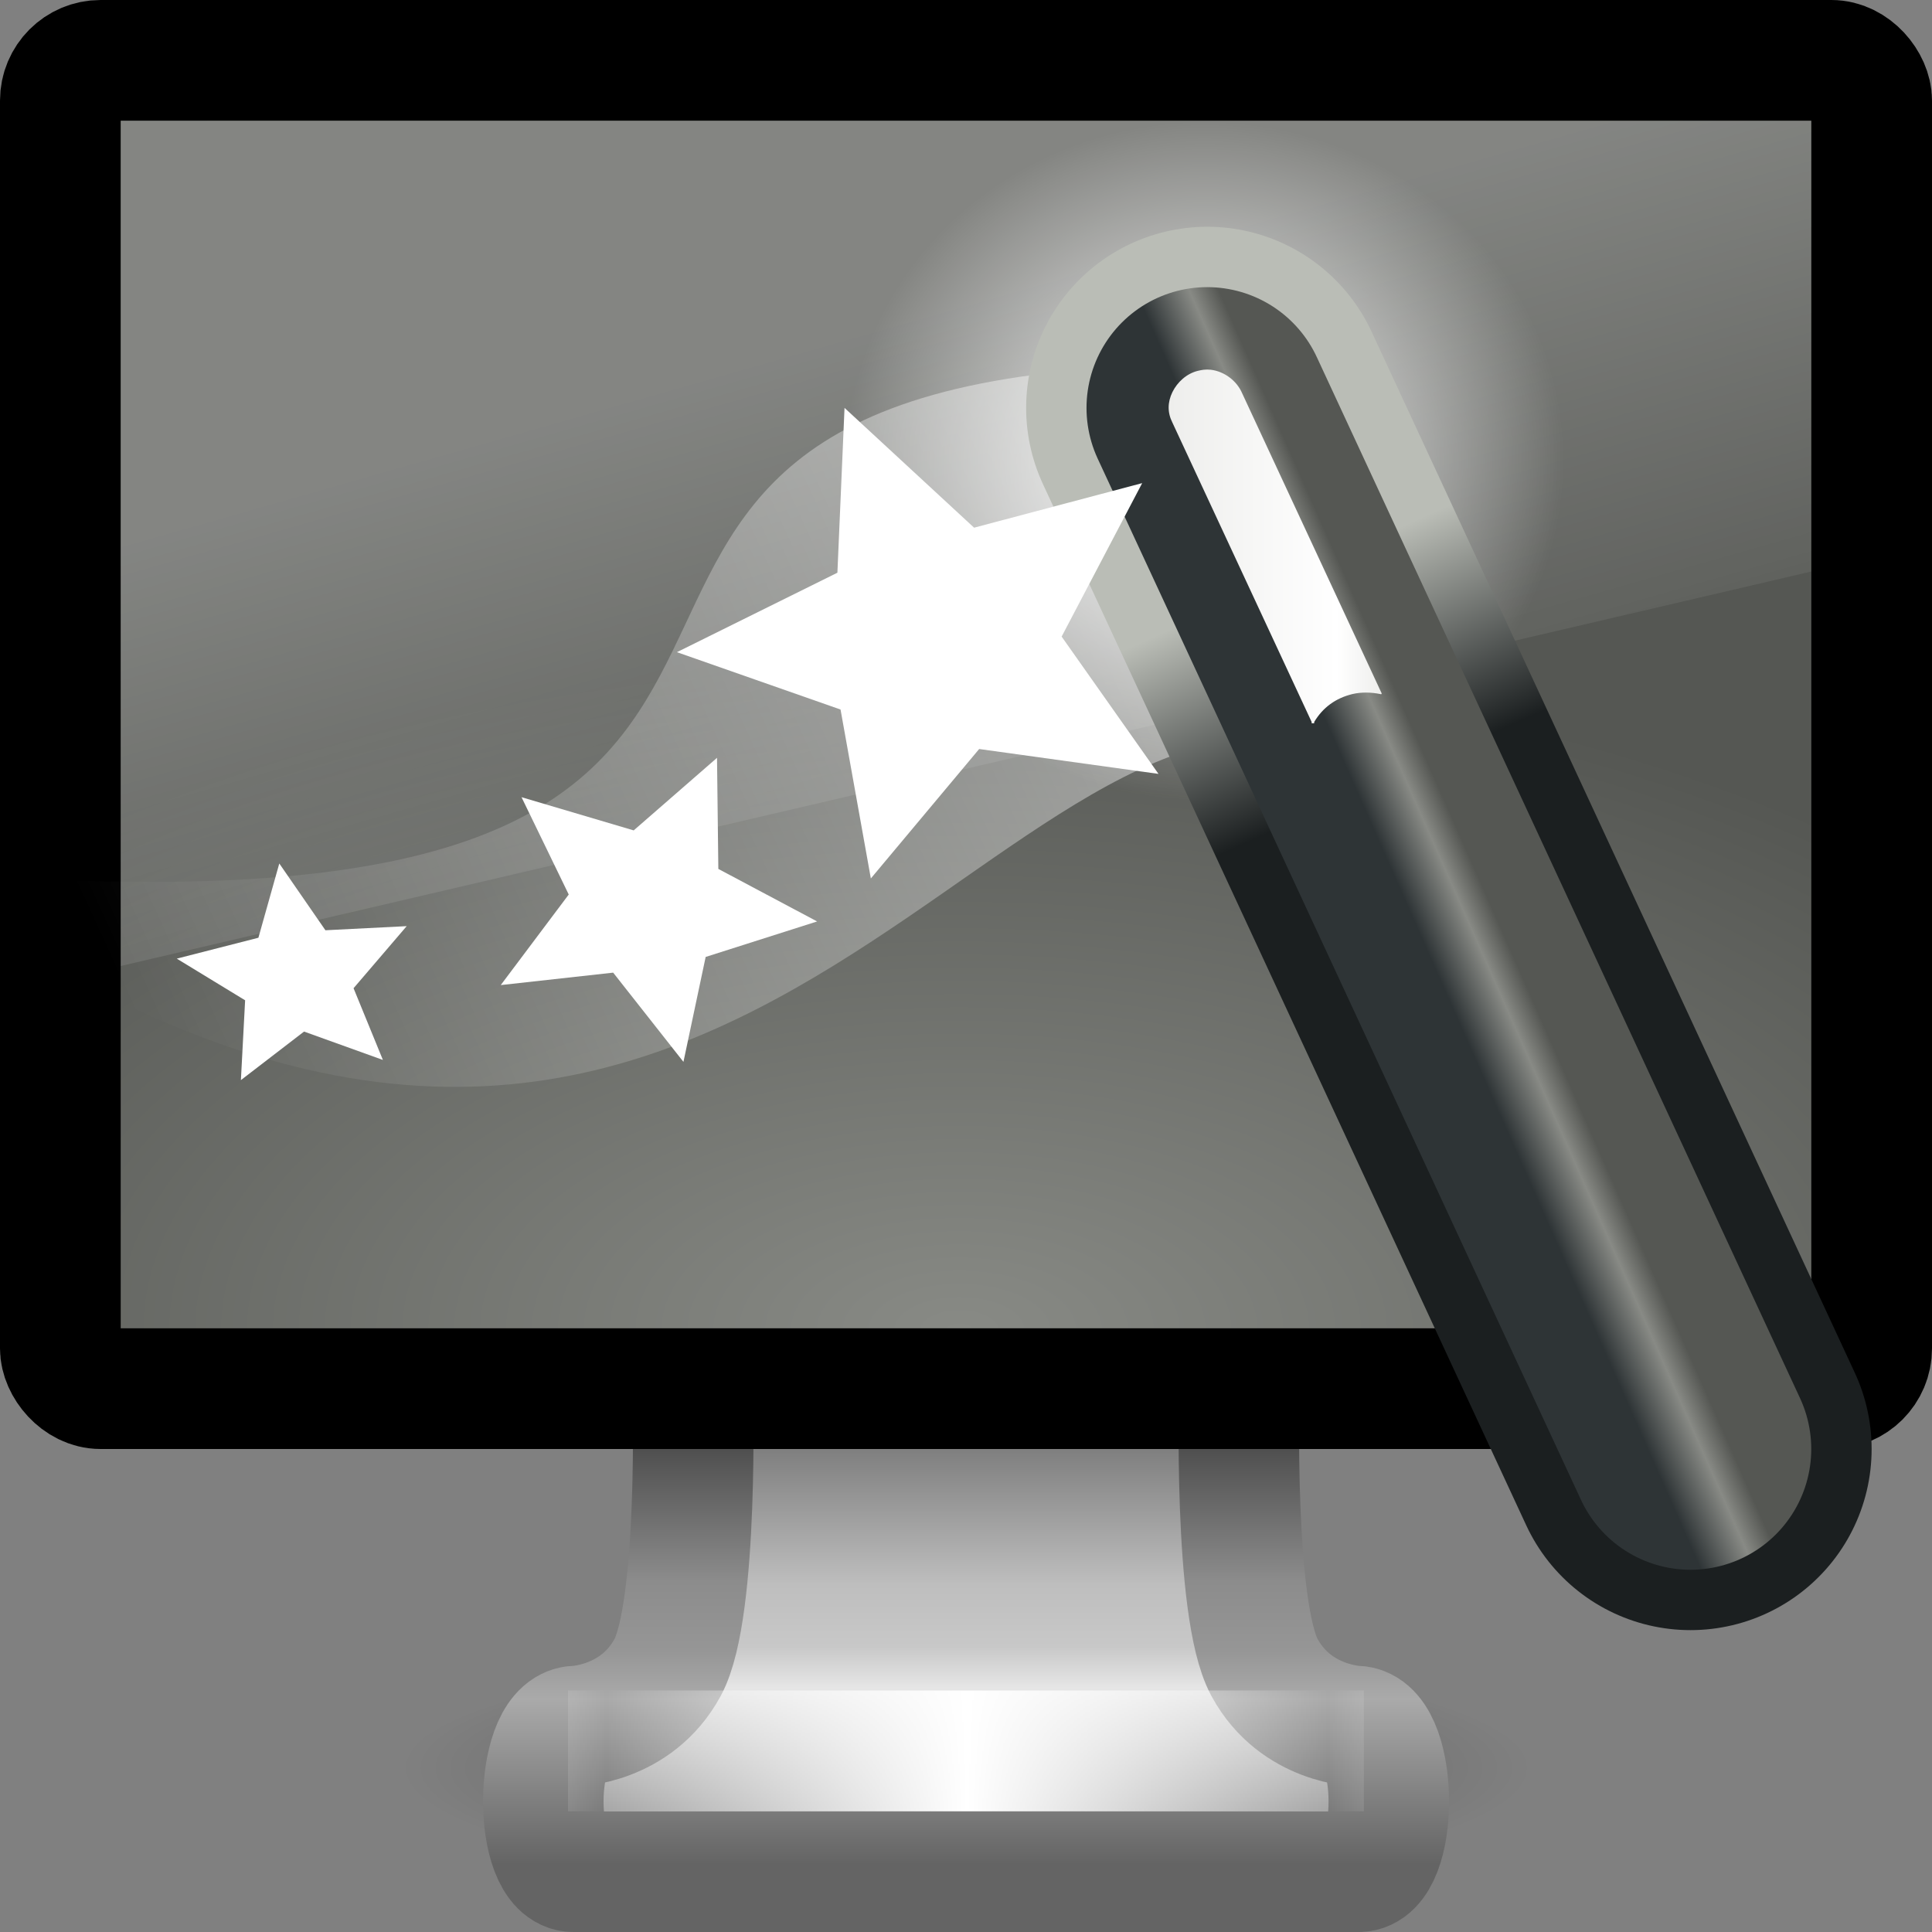 <?xml version="1.0" encoding="UTF-8" standalone="no"?>
<!-- Created with Inkscape (http://www.inkscape.org/) -->

<svg
   xmlns:dc="http://purl.org/dc/elements/1.1/"
   xmlns:cc="http://creativecommons.org/ns#"
   xmlns:rdf="http://www.w3.org/1999/02/22-rdf-syntax-ns#"
   xmlns:svg="http://www.w3.org/2000/svg"
   xmlns="http://www.w3.org/2000/svg"
   xmlns:xlink="http://www.w3.org/1999/xlink"
   xmlns:inkscape="http://www.inkscape.org/namespaces/inkscape"
   version="1.1"
   width="16"
   height="16"
   id="svg3930">
  <rect width="100%" height="100%" fill="#808080" stroke="none"/>
  <defs
     id="defs3932">
    <linearGradient
       x1="31.994"
       y1="16.859"
       x2="37.724"
       y2="16.859"
       id="linearGradient3054"
       xlink:href="#linearGradient3338"
       gradientUnits="userSpaceOnUse"
       gradientTransform="matrix(0.308,0,0,0.297,-0.171,-0.487)" />
    <linearGradient
       id="linearGradient3338">
      <stop
         id="stop3340"
         style="stop-color:#eeeeec;stop-opacity:1"
         offset="0" />
      <stop
         id="stop2677"
         style="stop-color:#ffffff;stop-opacity:1"
         offset="0.789" />
      <stop
         id="stop3342"
         style="stop-color:#eeeeec;stop-opacity:1"
         offset="1" />
    </linearGradient>
    <linearGradient
       x1="42.906"
       y1="42.219"
       x2="44.812"
       y2="41.406"
       id="linearGradient3060"
       xlink:href="#linearGradient3220"
       gradientUnits="userSpaceOnUse"
       gradientTransform="matrix(0.308,0,0,0.297,-0.007,-1.527)" />
    <linearGradient
       id="linearGradient3220">
      <stop
         id="stop3222"
         style="stop-color:#2e3436;stop-opacity:1"
         offset="0" />
      <stop
         id="stop3228"
         style="stop-color:#888a85;stop-opacity:1"
         offset="0.644" />
      <stop
         id="stop3224"
         style="stop-color:#555753;stop-opacity:1"
         offset="1" />
    </linearGradient>
    <linearGradient
       x1="39"
       y1="26.125"
       x2="36.375"
       y2="20.438"
       id="linearGradient3063"
       xlink:href="#linearGradient3241"
       gradientUnits="userSpaceOnUse"
       gradientTransform="matrix(0.308,0,0,0.297,-0.007,-1.527)" />
    <linearGradient
       id="linearGradient3241">
      <stop
         id="stop3243"
         style="stop-color:#1b1f20;stop-opacity:1"
         offset="0" />
      <stop
         id="stop3245"
         style="stop-color:#babdb6;stop-opacity:1"
         offset="1" />
    </linearGradient>
    <radialGradient
       cx="32.5"
       cy="16.562"
       r="14.438"
       fx="32.5"
       fy="16.562"
       id="radialGradient3066"
       xlink:href="#linearGradient3251"
       gradientUnits="userSpaceOnUse"
       gradientTransform="matrix(0.206,0,0,0.195,3.281,0.585)" />
    <linearGradient
       id="linearGradient3251">
      <stop
         id="stop3253"
         style="stop-color:#ffffff;stop-opacity:1"
         offset="0" />
      <stop
         id="stop3255"
         style="stop-color:#ffffff;stop-opacity:0"
         offset="1" />
    </linearGradient>
    <linearGradient
       x1="31"
       y1="12.875"
       x2="3.259"
       y2="24.894"
       id="linearGradient3069"
       xlink:href="#linearGradient3339"
       gradientUnits="userSpaceOnUse"
       gradientTransform="matrix(0.309,0,0,0.292,-0.077,0.758)" />
    <linearGradient
       id="linearGradient3339">
      <stop
         id="stop3341"
         style="stop-color:#ffffff;stop-opacity:1"
         offset="0" />
      <stop
         id="stop3343"
         style="stop-color:#ffffff;stop-opacity:0"
         offset="1" />
    </linearGradient>
    <linearGradient
       x1="12.938"
       y1="8.438"
       x2="15.25"
       y2="19.812"
       id="linearGradient2441"
       xlink:href="#linearGradient6592-2-7"
       gradientUnits="userSpaceOnUse"
       gradientTransform="matrix(0.333,0,0,0.467,0,-0.4)" />
    <linearGradient
       id="linearGradient6592-2-7">
      <stop
         id="stop6594-0-2"
         style="stop-color:#ffffff;stop-opacity:0.275"
         offset="0" />
      <stop
         id="stop6596-2-5"
         style="stop-color:#ffffff;stop-opacity:0"
         offset="1" />
    </linearGradient>
    <radialGradient
       cx="21.068"
       cy="21.939"
       r="21"
       fx="21.068"
       fy="21.939"
       id="radialGradient3843"
       xlink:href="#linearGradient2699"
       gradientUnits="userSpaceOnUse"
       gradientTransform="matrix(0.521,-1.4625456e-8,3.9439656e-4,0.265,-3.038,5.202)" />
    <linearGradient
       id="linearGradient2699">
      <stop
         id="stop2701"
         style="stop-color:#888a85;stop-opacity:1"
         offset="0" />
      <stop
         id="stop2703"
         style="stop-color:#555753;stop-opacity:1"
         offset="1" />
    </linearGradient>
    <radialGradient
       cx="12.244"
       cy="4.863"
       r="21"
       fx="12.244"
       fy="4.863"
       id="radialGradient3230"
       xlink:href="#linearGradient6712"
       gradientUnits="userSpaceOnUse"
       gradientTransform="matrix(0.472,0.007,-0.004,0.399,-1.775,1.214)" />
    <linearGradient
       id="linearGradient6712">
      <stop
         id="stop6714"
         style="stop-color:#3c3c3c;stop-opacity:1"
         offset="0" />
      <stop
         id="stop6716"
         style="stop-color:#1e1e1e;stop-opacity:1"
         offset="1" />
    </linearGradient>
    <linearGradient
       x1="15.574"
       y1="46.971"
       x2="23.578"
       y2="46.971"
       id="linearGradient2448"
       xlink:href="#linearGradient3342"
       gradientUnits="userSpaceOnUse"
       gradientTransform="matrix(0.373,0,0,0.333,-0.784,-1.157)"
       spreadMethod="reflect" />
    <linearGradient
       id="linearGradient3342">
      <stop
         id="stop3344"
         style="stop-color:#ffffff;stop-opacity:0"
         offset="0" />
      <stop
         id="stop3346"
         style="stop-color:#ffffff;stop-opacity:1"
         offset="1" />
    </linearGradient>
    <linearGradient
       x1="361.106"
       y1="87.05"
       x2="361.106"
       y2="94.396"
       id="linearGradient2451"
       xlink:href="#linearGradient3912"
       gradientUnits="userSpaceOnUse"
       gradientTransform="matrix(0.367,0,0,0.485,-123.515,-30.342)" />
    <linearGradient
       id="linearGradient3912">
      <stop
         id="stop3914"
         style="stop-color:#787878;stop-opacity:1"
         offset="0" />
      <stop
         id="stop3916"
         style="stop-color:#bebebe;stop-opacity:1"
         offset="0.35" />
      <stop
         id="stop3918"
         style="stop-color:#c8c8c8;stop-opacity:1"
         offset="0.494" />
      <stop
         id="stop3920"
         style="stop-color:#e6e6e6;stop-opacity:1"
         offset="0.589" />
      <stop
         id="stop3922"
         style="stop-color:#8c8c8c;stop-opacity:1"
         offset="1" />
    </linearGradient>
    <linearGradient
       x1="61.969"
       y1="35.944"
       x2="61.969"
       y2="43.378"
       id="linearGradient2453"
       xlink:href="#linearGradient3924"
       gradientUnits="userSpaceOnUse"
       gradientTransform="matrix(0.369,0,0,0.485,-14.848,-5.599)" />
    <linearGradient
       id="linearGradient3924">
      <stop
         id="stop3926"
         style="stop-color:#464646;stop-opacity:1"
         offset="0" />
      <stop
         id="stop3928"
         style="stop-color:#8c8c8c;stop-opacity:1"
         offset="0.35" />
      <stop
         id="stop3930"
         style="stop-color:#969696;stop-opacity:1"
         offset="0.51" />
      <stop
         id="stop3932"
         style="stop-color:#aaaaaa;stop-opacity:1"
         offset="0.62" />
      <stop
         id="stop3934"
         style="stop-color:#646464;stop-opacity:1"
         offset="1" />
    </linearGradient>
    <linearGradient
       id="linearGradient10691-1">
      <stop
         id="stop10693-3"
         style="stop-color:#000000;stop-opacity:1"
         offset="0" />
      <stop
         id="stop10695-1"
         style="stop-color:#000000;stop-opacity:0"
         offset="1" />
    </linearGradient>
    <radialGradient
       cx="6.703"
       cy="73.616"
       r="7.228"
       fx="6.703"
       fy="73.616"
       id="radialGradient3928"
       xlink:href="#linearGradient10691-1"
       gradientUnits="userSpaceOnUse"
       gradientTransform="matrix(0.646,0,0,0.138,3.673,4.482)" />
  </defs>
  <g
     id="layer1">
    <path
       d="m 12.667,14.667 c 0,0.552 -2.089,1 -4.667,1 -2.577,0 -4.667,-0.448 -4.667,-1 0,-0.552 2.089,-1 4.667,-1 2.577,0 4.667,0.448 4.667,1 l 0,0 z"
       inkscape:connector-curvature="0"
       id="path2589"
       style="opacity:0.3;fill:url(#radialGradient3928);fill-opacity:1;fill-rule:nonzero;stroke:none;stroke-width:0.8;marker:none;visibility:visible;display:inline;overflow:visible" />
    <path
       d="m 5.737,11.499 c 0,0 0.052,1.828 -0.208,2.31 -0.261,0.481 -0.779,0.487 -0.779,0.487 -0.333,0.051 -0.335,1.205 0,1.205 l 6.501,0 c 0.335,0 0.333,-1.155 0,-1.205 0,0 -0.518,-0.006 -0.779,-0.487 -0.261,-0.481 -0.208,-2.31 -0.208,-2.31 l -4.526,0 0,0 z"
       inkscape:connector-curvature="0"
       id="rect1789"
       style="fill:url(#linearGradient2451);fill-opacity:1;fill-rule:nonzero;stroke:url(#linearGradient2453);stroke-width:0.998;stroke-linecap:round;stroke-linejoin:round;stroke-miterlimit:4;stroke-opacity:1;stroke-dasharray:none;stroke-dashoffset:0.5;marker:none;visibility:visible;display:inline;overflow:visible;enable-background:new" />
    <path
       d="m 5.204,14.5 5.591,0"
       inkscape:connector-curvature="0"
       id="path3340"
       style="fill:none;stroke:url(#linearGradient2448);stroke-width:1px;stroke-linecap:square;stroke-linejoin:miter;stroke-opacity:1" />
    <rect
       width="15"
       height="11"
       rx="0.333"
       ry="0.333"
       x="0.5"
       y="0.5"
       id="rect2722"
       style="fill:#1a1a1a;fill-opacity:1;stroke:#000000;stroke-width:1;stroke-linecap:round;stroke-linejoin:round;stroke-miterlimit:4;stroke-opacity:1;stroke-dasharray:none;stroke-dashoffset:0.5" />
    <rect
       width="14"
       height="10"
       x="1"
       y="1"
       id="rect2716"
       style="fill:url(#radialGradient3230);fill-opacity:1;fill-rule:evenodd;stroke:none;display:inline;enable-background:new" />
    <rect
       width="14"
       height="10"
       x="1"
       y="1"
       id="rect2716-5"
       style="fill:url(#radialGradient3843);fill-opacity:1;fill-rule:evenodd;stroke:none;stroke-width:1;marker:none;visibility:visible;display:inline;overflow:visible;enable-background:new" />
    <path
       d="m 1,1 14,0 0,3.733 -14,3.267 0,-7 z"
       inkscape:connector-curvature="0"
       id="rect6588"
       style="fill:url(#linearGradient2441);fill-opacity:1;stroke:none" />
    <path
       d="M 0.039,7.265 C 8.466,7.77 3.155,3.171 9.667,3.025 L 11.304,6.275 C 8.332,4.965 6.299,11.695 0,7.74 L 0.039,7.265 z"
       inkscape:connector-curvature="0"
       id="path3337"
       style="opacity:0.444;fill:url(#linearGradient3069);fill-opacity:1;fill-rule:evenodd;stroke:none;display:inline" />
    <path
       d="m 12.951,3.81 c 0,1.553 -1.332,2.812 -2.974,2.812 -1.643,0 -2.974,-1.259 -2.974,-2.812 0,-1.553 1.332,-2.812 2.974,-2.812 1.643,0 2.974,1.259 2.974,2.812 z"
       inkscape:connector-curvature="0"
       id="path3249"
       style="fill:url(#radialGradient3066);fill-opacity:1;stroke:none;display:inline" />
    <path
       d="M 9.998,3.378 14,12"
       inkscape:connector-curvature="0"
       id="path3218"
       style="fill:none;stroke:url(#linearGradient3063);stroke-width:3;stroke-linecap:round;stroke-linejoin:miter;stroke-miterlimit:4;stroke-opacity:1;stroke-dasharray:none;display:inline" />
    <path
       d="M 9.998,3.378 14,12"
       inkscape:connector-curvature="0"
       id="path2243"
       style="fill:#ffffff;fill-opacity:1;fill-rule:evenodd;stroke:url(#linearGradient3060);stroke-width:2;stroke-linecap:round;stroke-linejoin:miter;stroke-miterlimit:4;stroke-opacity:1;stroke-dasharray:none;display:inline" />
    <path
       d="M 9.594,6.409 8.109,6.203 7.212,7.275 6.961,5.876 5.606,5.401 6.935,4.743 6.994,3.378 8.067,4.37 9.459,4.001 8.792,5.272 9.594,6.409 z"
       inkscape:connector-curvature="0"
       id="path3331"
       style="fill:#ffffff;fill-opacity:1;stroke:none;display:inline" />
    <path
       d="M 5.66,8.794 5.078,8.055 4.147,8.158 4.71,7.408 4.319,6.602 5.248,6.877 5.938,6.276 5.949,7.196 6.767,7.631 5.844,7.925 5.66,8.794 z"
       inkscape:connector-curvature="0"
       id="path3333"
       style="fill:#ffffff;fill-opacity:1;stroke:none;display:inline" />
    <path
       d="M 3.171,8.778 2.518,8.543 1.995,8.945 2.03,8.284 1.464,7.939 2.14,7.766 2.313,7.151 2.695,7.704 3.368,7.67 2.928,8.184 3.171,8.778 z"
       inkscape:connector-curvature="0"
       id="path3335"
       style="fill:#ffffff;fill-opacity:1;stroke:none;display:inline" />
    <path
       d="m 9.969,3.062 c -0.018,0.002 -0.03,0.005 -0.048,0.009 -0.093,0.022 -0.171,0.093 -0.212,0.177 -0.04,0.083 -0.042,0.168 0,0.251 l 1.154,2.481 c -0.002,0.003 -0.002,0.007 0,0.009 0.003,0.002 0.007,0.002 0.01,0 0.003,0.002 0.007,0.002 0.01,0 0.002,-0.003 0.002,-0.007 0,-0.009 0.072,-0.121 0.178,-0.198 0.317,-0.232 0.077,-0.018 0.157,-0.015 0.231,0 0.003,0.002 0.007,0.002 0.01,0 0.002,-0.003 0.002,-0.007 0,-0.009 L 10.287,3.257 c -0.044,-0.104 -0.149,-0.182 -0.26,-0.195 -0.019,-0.002 -0.04,-0.002 -0.058,0 z"
       inkscape:connector-curvature="0"
       id="path3336"
       style="fill:url(#linearGradient3054);fill-opacity:1;fill-rule:evenodd;stroke:none;display:inline" />
  </g>
</svg>
